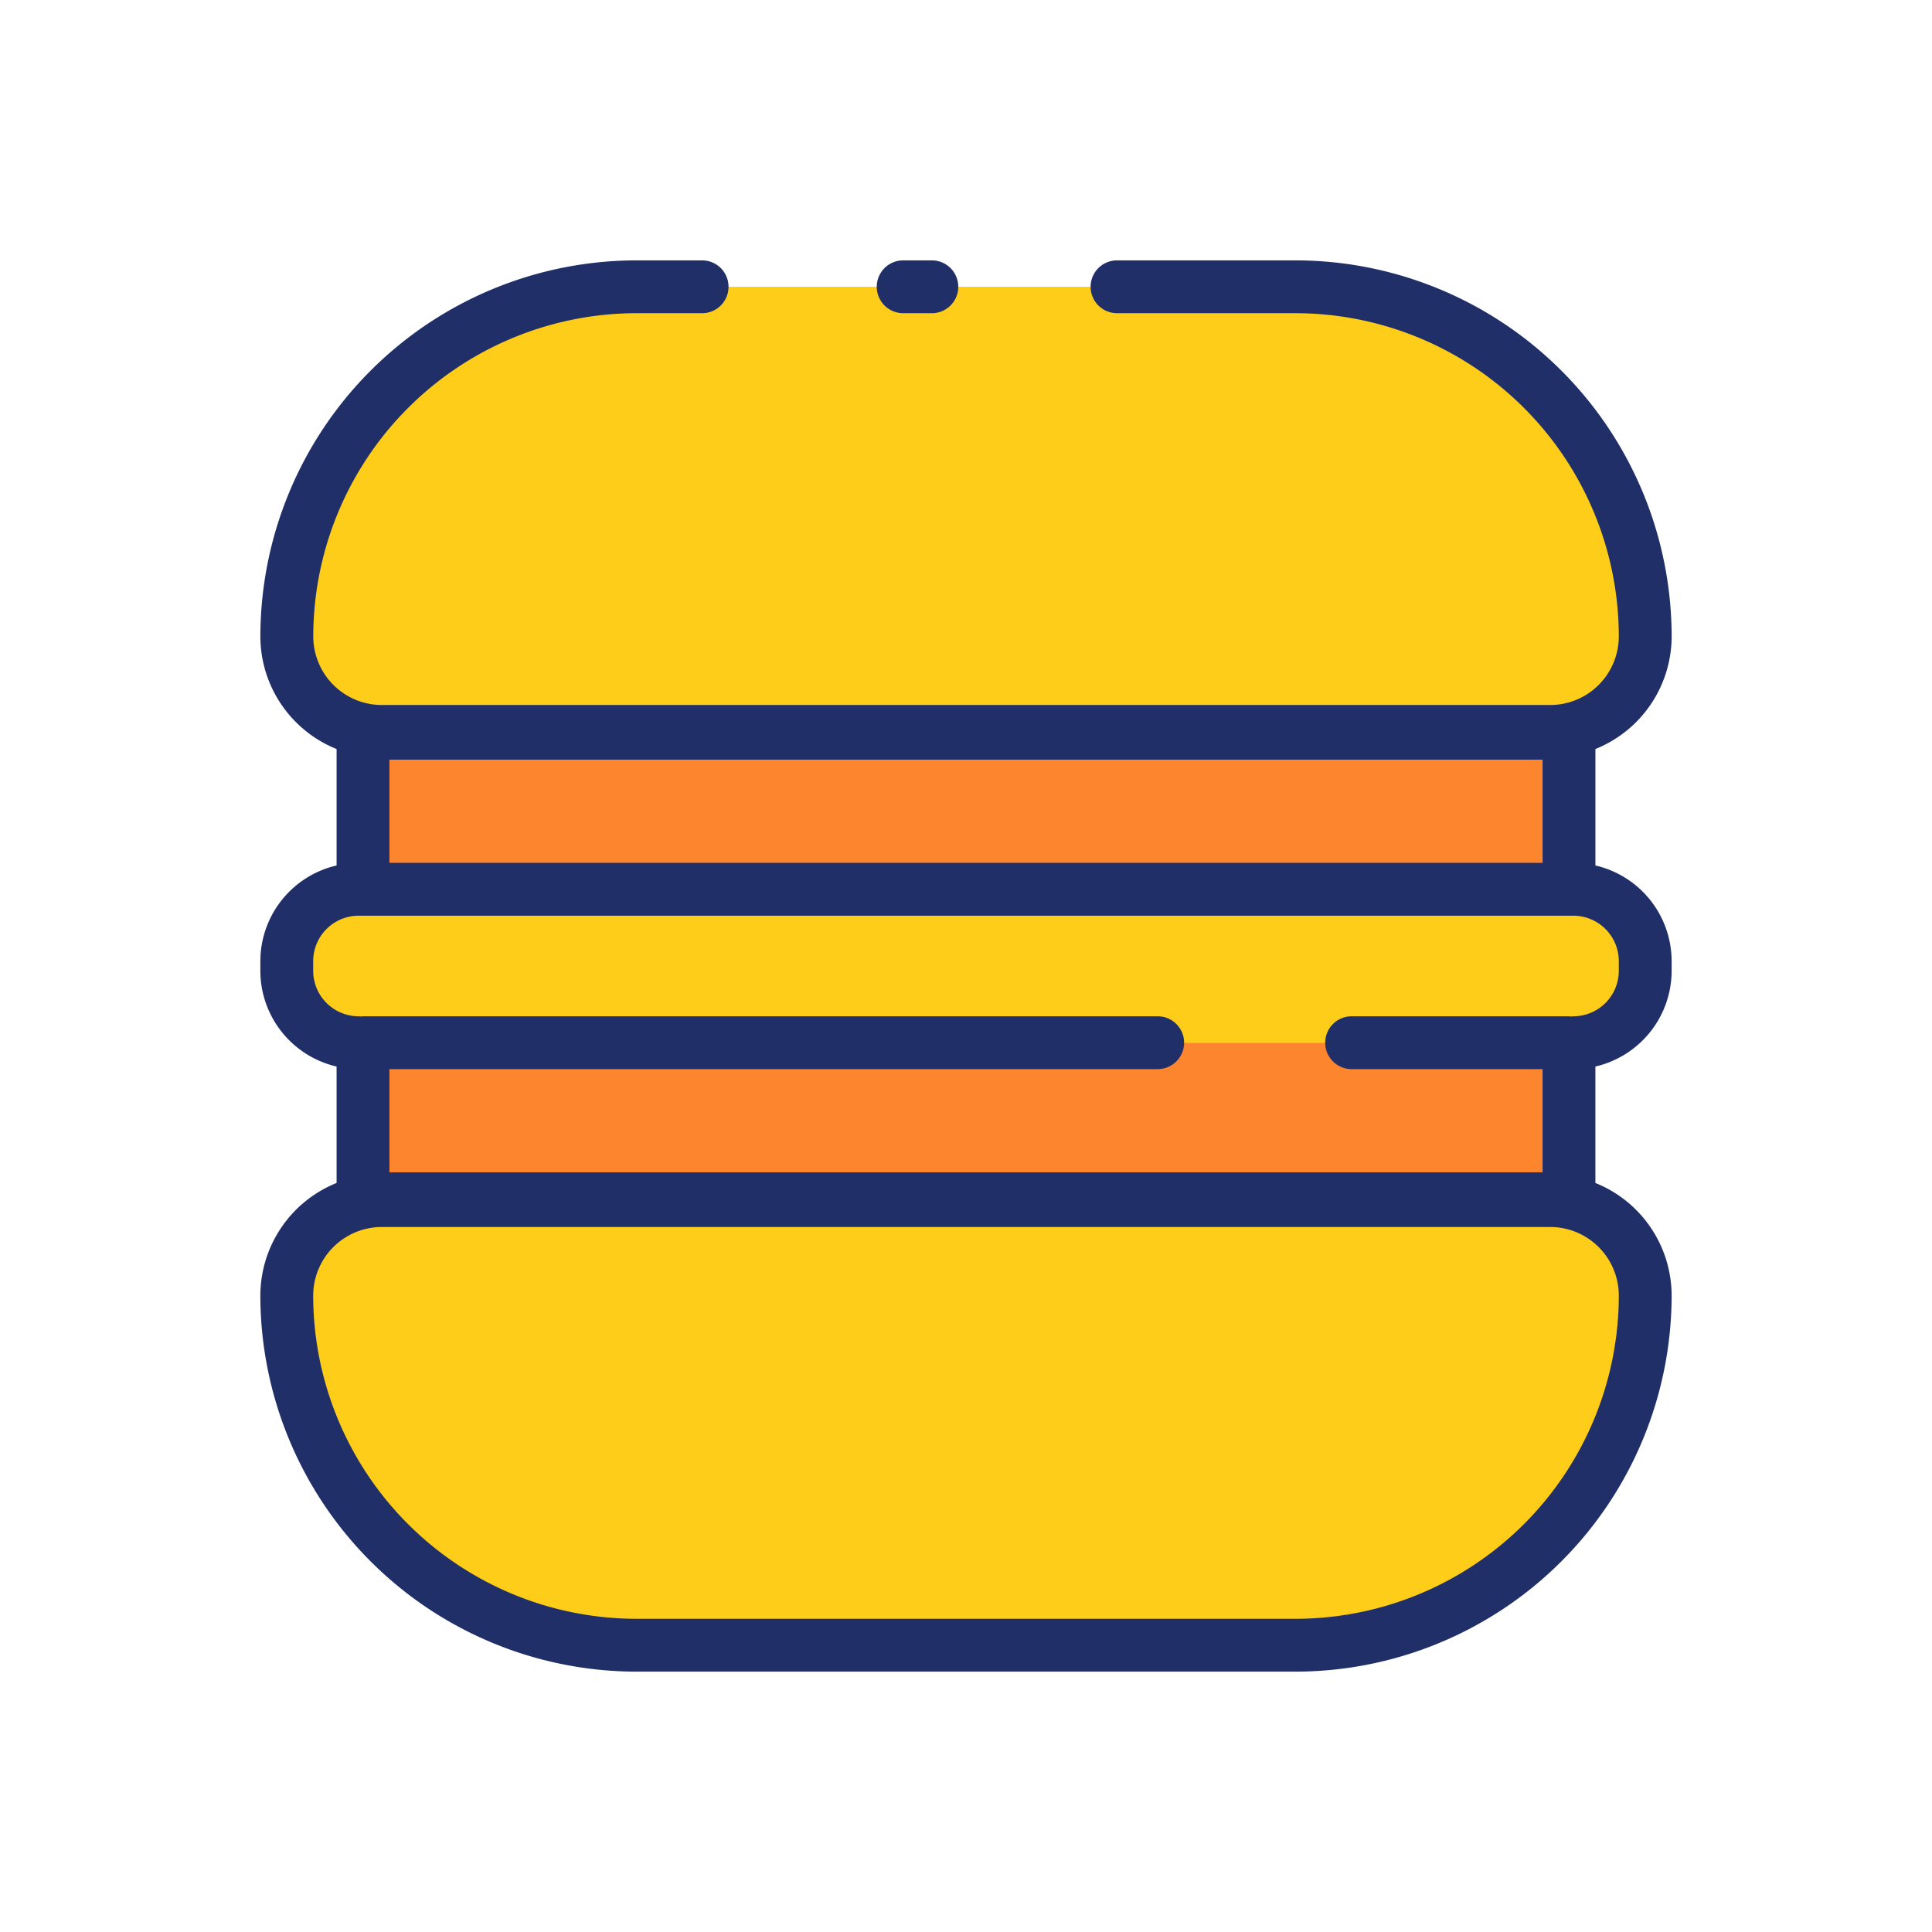 <svg height="512" viewBox="0 0 128 128" width="512" xmlns="http://www.w3.org/2000/svg"><g><g><g fill="#fecd1a"><path d="m102.757 48.459h-77.409a6.3 6.3 0 0 1 -6.3-6.3 23.164 23.164 0 0 1 23.168-23.159h43.673a23.163 23.163 0 0 1 23.163 23.163 6.3 6.3 0 0 1 -6.295 6.296z"/><path d="m25.348 79.541h77.409a6.3 6.3 0 0 1 6.3 6.3 23.163 23.163 0 0 1 -23.168 23.159h-43.673a23.164 23.164 0 0 1 -23.164-23.163 6.3 6.3 0 0 1 6.296-6.296z"/><rect height="10.163" rx="4.761" width="90" x="19.052" y="58.918"/></g><path d="m24.103 48.578h79.898v10.34h-79.898z" fill="#fc852d"/><path d="m24.103 69.082h79.898v10.34h-79.898z" fill="#fc852d"/></g><g fill="#212f68"><path d="m59.838 20.75h1.9a1.75 1.75 0 0 0 0-3.5h-1.9a1.75 1.75 0 1 0 0 3.5z"/><path d="m105.7 57.34v-7.715a8.054 8.054 0 0 0 5.051-7.461 24.942 24.942 0 0 0 -24.914-24.914h-11.831a1.75 1.75 0 0 0 0 3.5h11.831a21.438 21.438 0 0 1 21.413 21.414 4.551 4.551 0 0 1 -4.546 4.545h-77.404a4.55 4.55 0 0 1 -4.545-4.545 21.438 21.438 0 0 1 21.409-21.414h4.353a1.75 1.75 0 0 0 0-3.5h-4.353a24.942 24.942 0 0 0 -24.914 24.914 8.054 8.054 0 0 0 5.05 7.461v7.715a6.517 6.517 0 0 0 -5.051 6.339v.642a6.517 6.517 0 0 0 5.051 6.339v7.715a8.054 8.054 0 0 0 -5.051 7.461 24.942 24.942 0 0 0 24.915 24.914h43.673a24.942 24.942 0 0 0 24.913-24.914 8.054 8.054 0 0 0 -5.051-7.461v-7.715a6.518 6.518 0 0 0 5.051-6.339v-.642a6.518 6.518 0 0 0 -5.05-6.339zm-79.9-7.011h76.4v6.839h-76.4zm81.45 35.507a21.438 21.438 0 0 1 -21.413 21.414h-43.673a21.438 21.438 0 0 1 -21.414-21.414 4.55 4.55 0 0 1 4.55-4.545h77.4a4.551 4.551 0 0 1 4.55 4.545zm0-21.515a3.015 3.015 0 0 1 -3.011 3.011c-.049 0-.1.01-.145.014s-.095-.014-.145-.014h-14.4a1.75 1.75 0 0 0 0 3.5h12.651v6.839h-76.4v-6.839h50.9a1.75 1.75 0 0 0 0-3.5h-52.649c-.05 0-.1.01-.145.014s-.1-.014-.145-.014a3.015 3.015 0 0 1 -3.011-3.011v-.642a3.015 3.015 0 0 1 3.011-3.011h80.478a3.015 3.015 0 0 1 3.011 3.011z"/></g></g></svg>